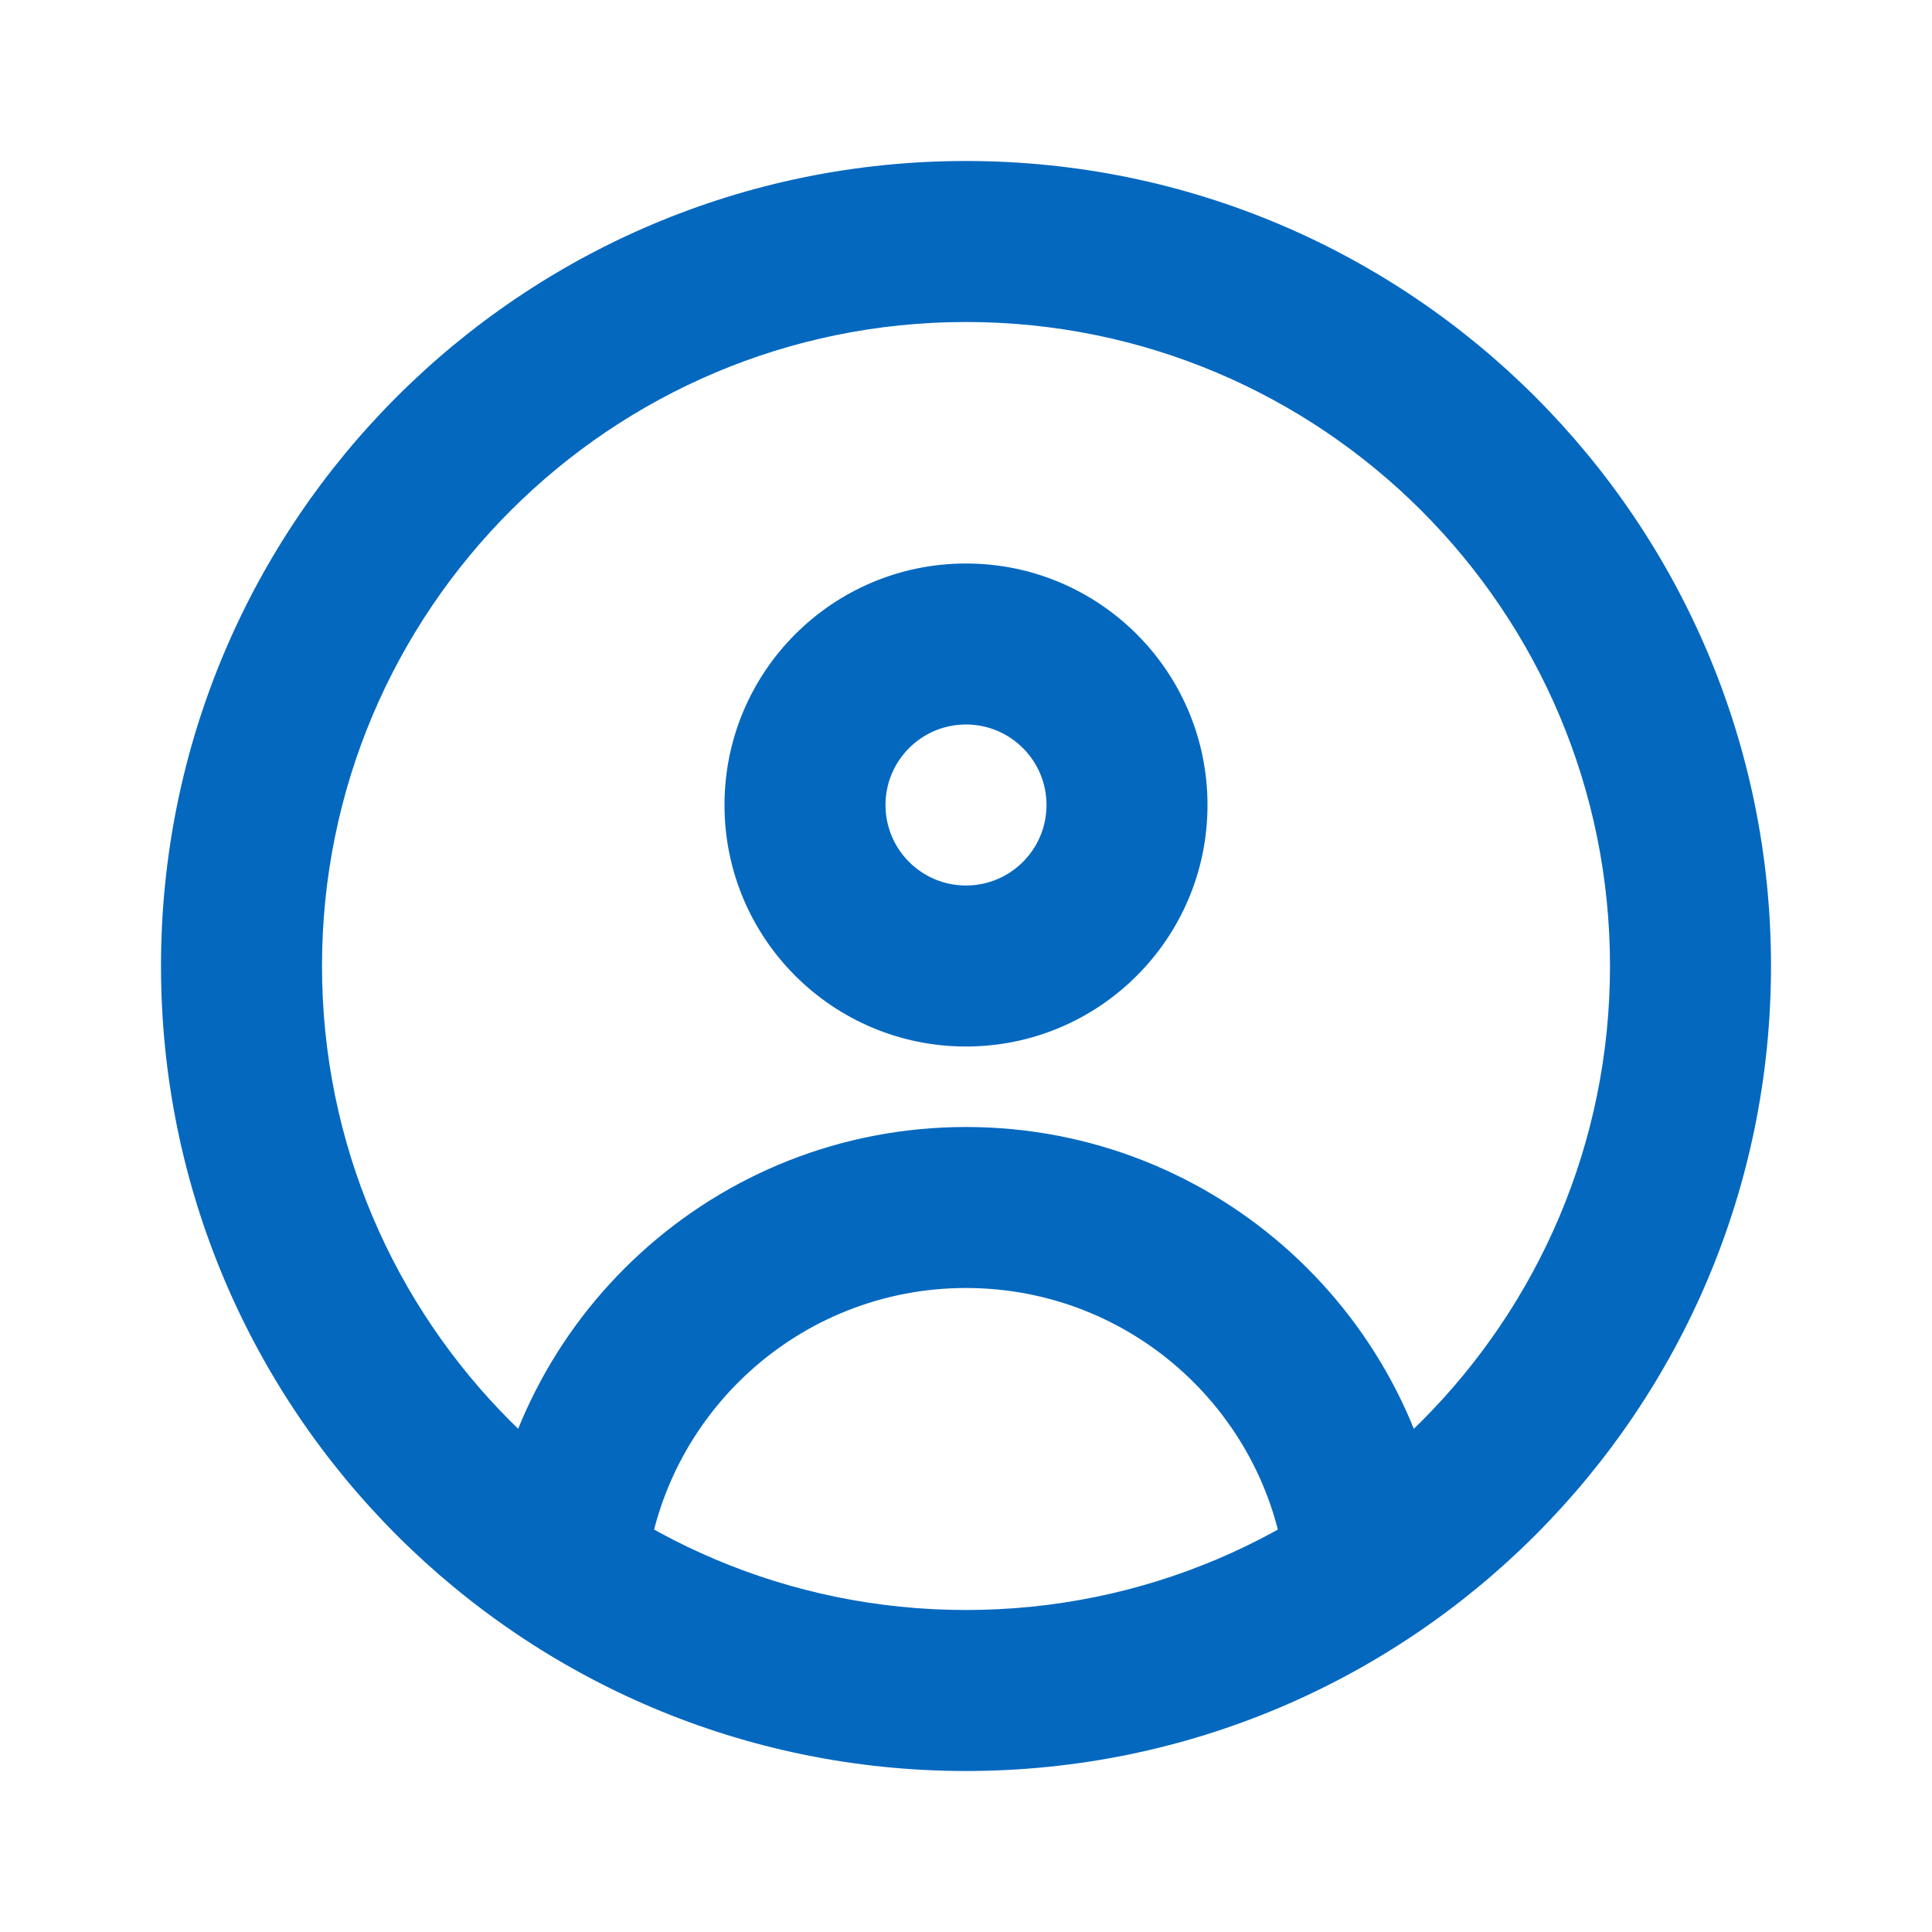 <svg width="60" height="60" viewBox="0 0 60 60" fill="none" xmlns="http://www.w3.org/2000/svg">
<path d="M15.074 48.503C14.938 49.877 15.941 51.101 17.315 51.238C18.689 51.374 19.913 50.371 20.049 48.997L15.074 48.503ZM39.95 48.997C40.087 50.371 41.311 51.374 42.685 51.238C44.059 51.101 45.062 49.877 44.926 48.503L39.95 48.997ZM50 30C50 41.046 41.046 50 30 50V55C43.807 55 55 43.807 55 30H50ZM30 50C18.954 50 10 41.046 10 30H5C5 43.807 16.193 55 30 55V50ZM10 30C10 18.954 18.954 10 30 10V5C16.193 5 5 16.193 5 30H10ZM30 10C41.046 10 50 18.954 50 30H55C55 16.193 43.807 5 30 5V10ZM32.5 25C32.5 26.381 31.381 27.5 30 27.5V32.5C34.142 32.5 37.5 29.142 37.5 25H32.5ZM30 27.5C28.619 27.5 27.5 26.381 27.5 25H22.5C22.5 29.142 25.858 32.5 30 32.5V27.5ZM27.5 25C27.5 23.619 28.619 22.5 30 22.5V17.5C25.858 17.5 22.5 20.858 22.5 25H27.5ZM30 22.5C31.381 22.5 32.5 23.619 32.5 25H37.5C37.5 20.858 34.142 17.5 30 17.5V22.5ZM20.049 48.997C20.551 43.946 24.816 40 30 40V35C22.221 35 15.827 40.92 15.074 48.503L20.049 48.997ZM30 40C35.184 40 39.449 43.946 39.95 48.997L44.926 48.503C44.173 40.92 37.779 35 30 35V40Z" fill="#0468BF"/>
</svg>

